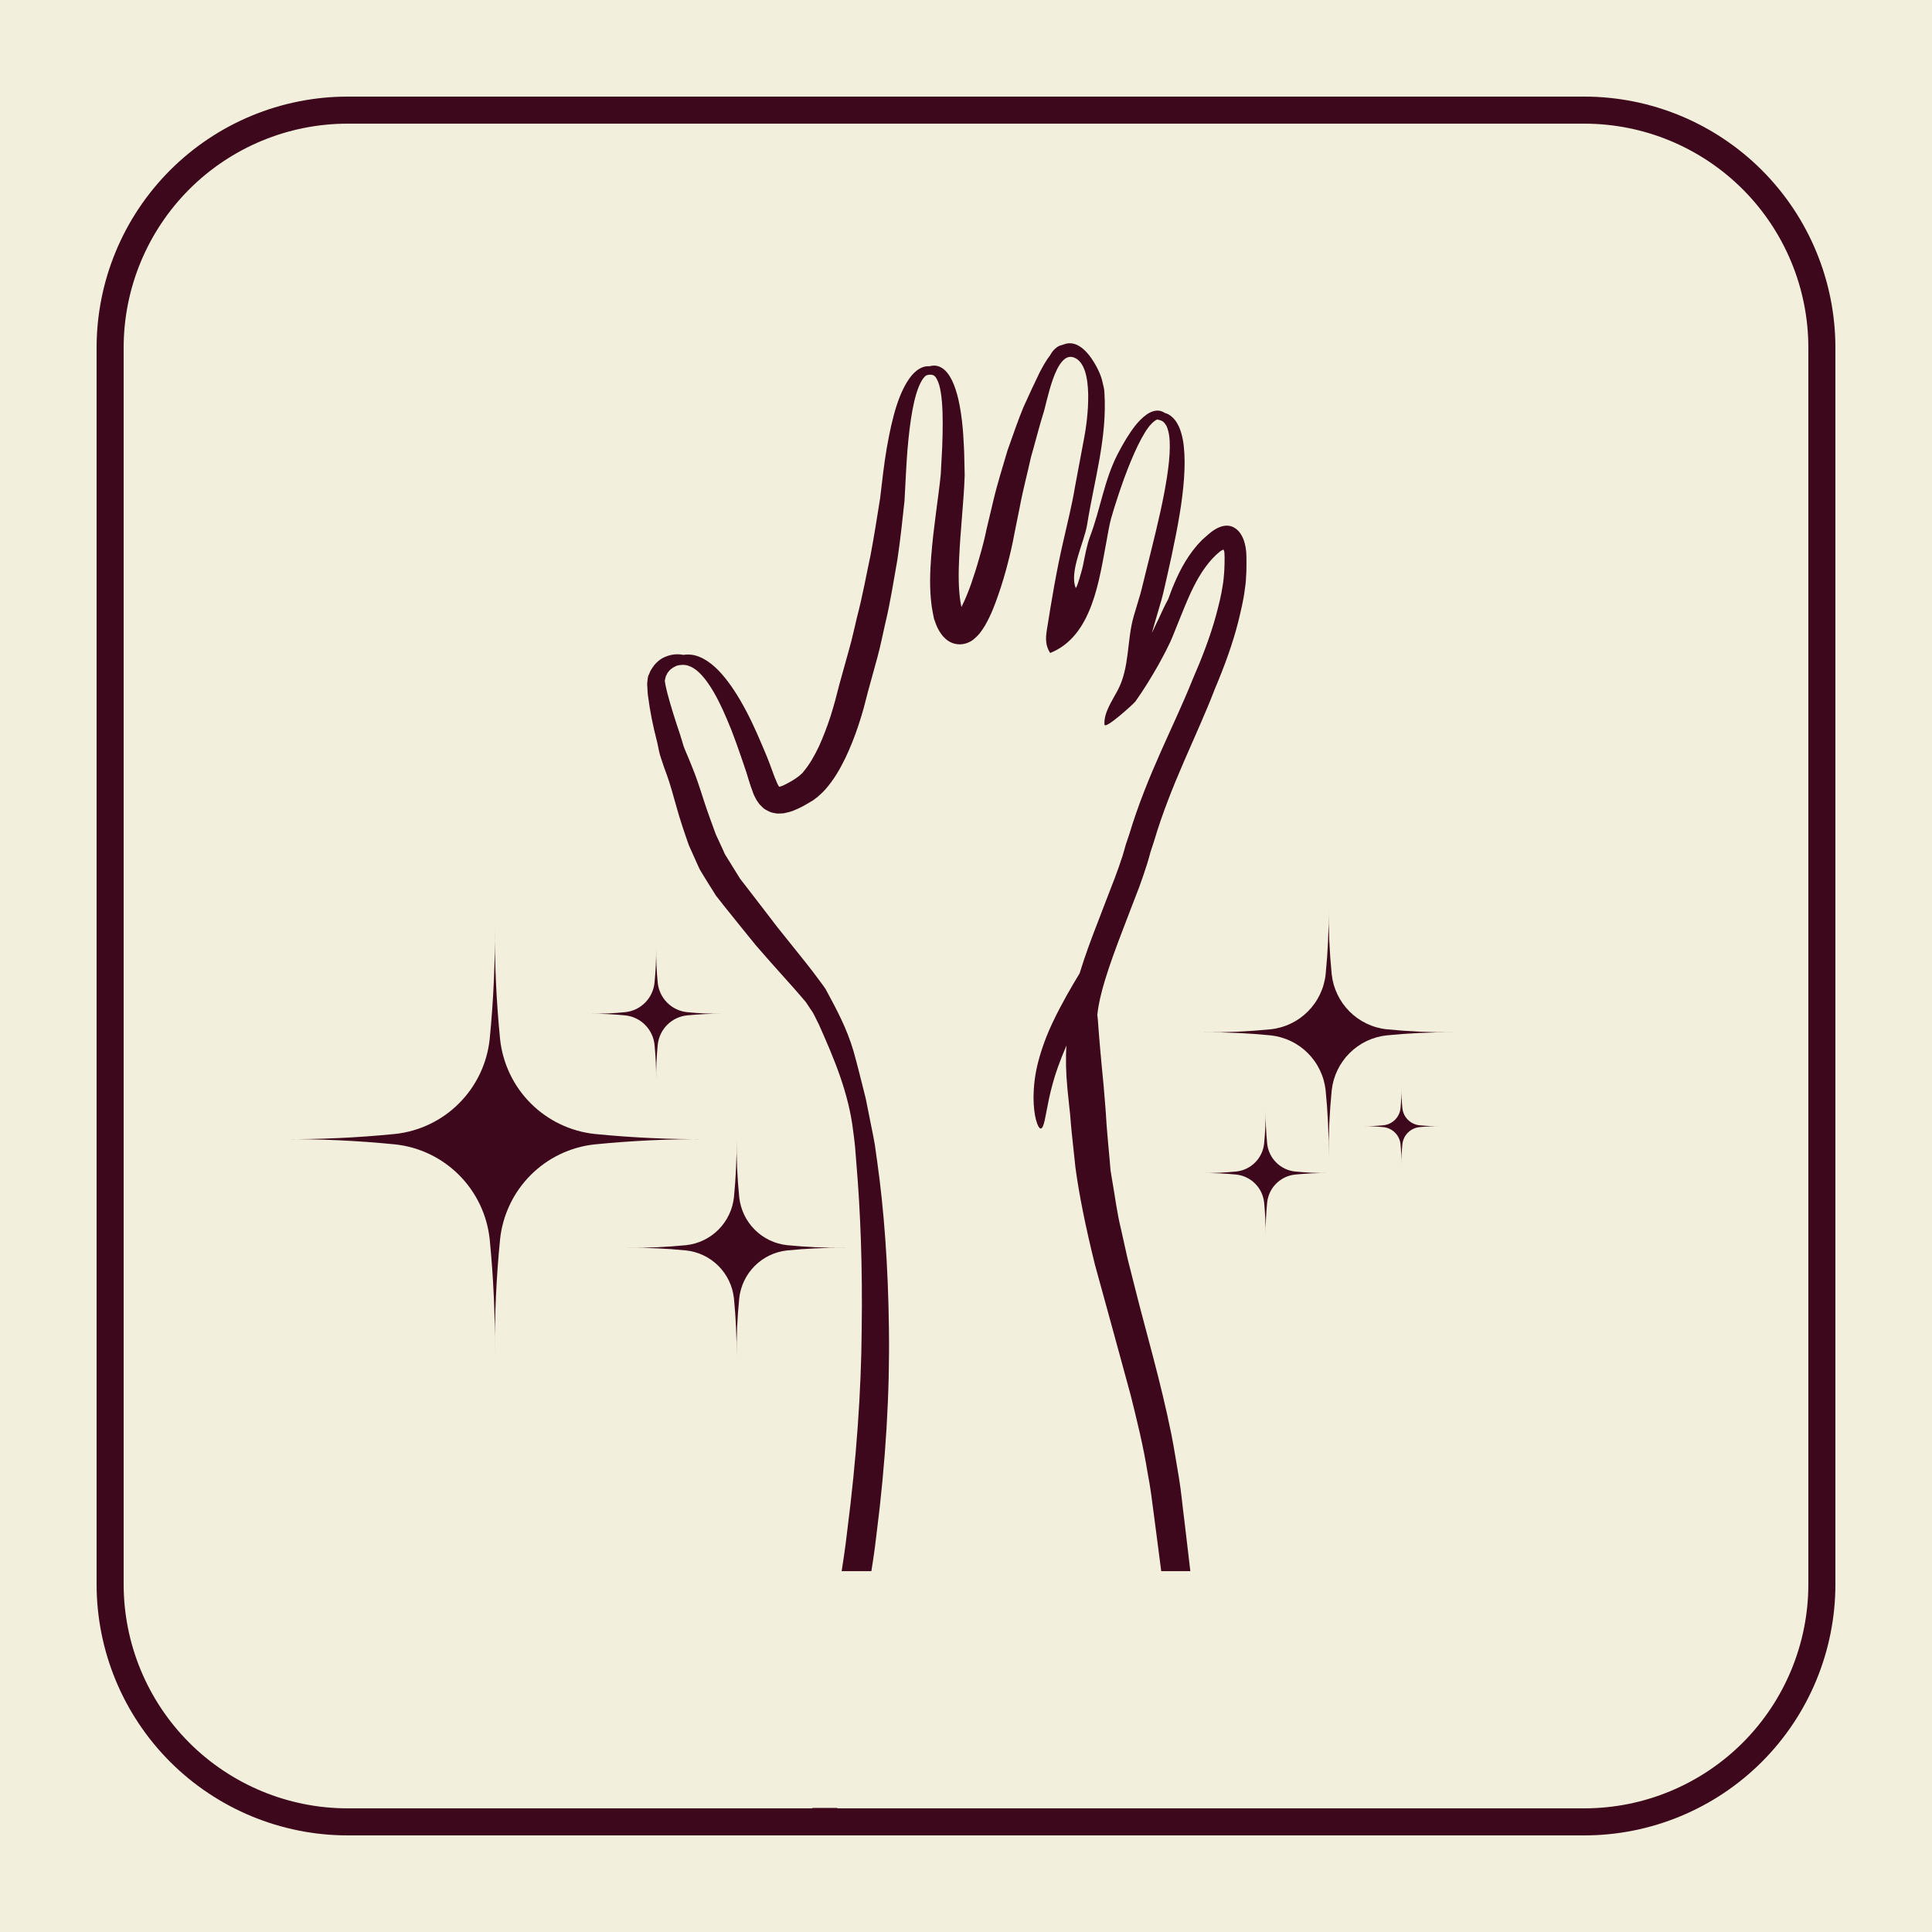 <svg xmlns="http://www.w3.org/2000/svg" xmlns:xlink="http://www.w3.org/1999/xlink" width="500" zoomAndPan="magnify" viewBox="0 0 375 375" height="500" preserveAspectRatio="xMidYMid meet" version="1.0"><defs><clipPath id="2b086d8635"><path d="M 18.75 18.75 L 356.25 18.75 L 356.25 356.25 L 18.75 356.25 Z M 18.75 18.75 " clip-rule="nonzero"/></clipPath><clipPath id="d427bd97b1"><path d="M 67.5 18.75 L 307.5 18.75 C 320.43 18.75 332.828 23.887 341.973 33.027 C 351.113 42.172 356.25 54.57 356.25 67.5 L 356.25 307.5 C 356.25 320.43 351.113 332.828 341.973 341.973 C 332.828 351.113 320.43 356.25 307.5 356.25 L 67.5 356.25 C 54.57 356.25 42.172 351.113 33.027 341.973 C 23.887 332.828 18.75 320.43 18.75 307.5 L 18.75 67.5 C 18.75 54.57 23.887 42.172 33.027 33.027 C 42.172 23.887 54.57 18.75 67.5 18.75 Z M 67.5 18.75 " clip-rule="nonzero"/></clipPath><clipPath id="98e2fdb8f8"><path d="M 88 66 L 242 66 L 242 375 L 88 375 Z M 88 66 " clip-rule="nonzero"/></clipPath><clipPath id="223b4749d9"><path d="M -38.227 174.512 L 217.84 52.852 L 329.203 287.242 L 73.133 408.902 Z M -38.227 174.512 " clip-rule="nonzero"/></clipPath><clipPath id="6ac0c5af93"><path d="M -38.227 174.512 L 217.84 52.852 L 376.516 386.824 L 120.445 508.484 Z M -38.227 174.512 " clip-rule="nonzero"/></clipPath><clipPath id="4bf29e1ebd"><path d="M 129 132 L 130 132 L 130 133 L 129 133 Z M 129 132 " clip-rule="nonzero"/></clipPath><clipPath id="13abbdc1dd"><path d="M -38.227 174.512 L 217.84 52.852 L 329.203 287.242 L 73.133 408.902 Z M -38.227 174.512 " clip-rule="nonzero"/></clipPath><clipPath id="ea6d00022a"><path d="M -38.227 174.512 L 217.84 52.852 L 376.516 386.824 L 120.445 508.484 Z M -38.227 174.512 " clip-rule="nonzero"/></clipPath><clipPath id="4011bb06a7"><path d="M 54.484 179.367 L 138 179.367 L 138 263 L 54.484 263 Z M 54.484 179.367 " clip-rule="nonzero"/></clipPath><clipPath id="d96bbc67a2"><path d="M 121 221 L 163.984 221 L 163.984 263.367 L 121 263.367 Z M 121 221 " clip-rule="nonzero"/></clipPath><clipPath id="14a48e3dec"><path d="M 233.371 176.172 L 282.121 176.172 L 282.121 225 L 233.371 225 Z M 233.371 176.172 " clip-rule="nonzero"/></clipPath><clipPath id="0ef6f21e1f"><path d="M 233.371 215 L 258 215 L 258 239.922 L 233.371 239.922 Z M 233.371 215 " clip-rule="nonzero"/></clipPath><clipPath id="3e25ac0aa5"><path d="M 128.52 304.957 L 274.695 304.957 L 274.695 350.922 L 128.52 350.922 Z M 128.52 304.957 " clip-rule="nonzero"/></clipPath><clipPath id="0ce8a16dab"><path d="M 107.586 356.25 L 220.086 356.25 L 220.086 375 L 107.586 375 Z M 107.586 356.25 " clip-rule="nonzero"/></clipPath></defs><rect x="-37.5" width="450" fill="#ffffff" y="-37.5" height="450" fill-opacity="1"/><rect x="-37.5" width="450" fill="#f2efdd" y="-37.5" height="450" fill-opacity="1"/><g clip-path="url(#2b086d8635)"><g clip-path="url(#d427bd97b1)"><path fill="#f2efdd" d="M 18.75 18.75 L 356.25 18.75 L 356.25 356.25 L 18.75 356.25 Z M 18.75 18.75 " fill-opacity="1" fill-rule="nonzero"/><path stroke-linecap="butt" transform="matrix(0.75, 0, 0, 0.75, 18.75, 18.75)" fill="none" stroke-linejoin="miter" d="M 65 0 L 385 0 C 402.24 0 418.771 6.849 430.964 19.036 C 443.151 31.229 450 47.76 450 65 L 450 385 C 450 402.24 443.151 418.771 430.964 430.964 C 418.771 443.151 402.24 450 385 450 L 65 450 C 47.76 450 31.229 443.151 19.036 430.964 C 6.849 418.771 -0 402.24 -0 385 L -0 65 C -0 47.76 6.849 31.229 19.036 19.036 C 31.229 6.849 47.76 0 65 0 Z M 65 0 " stroke="#3d081b" stroke-width="14" stroke-opacity="1" stroke-miterlimit="4"/></g></g><g clip-path="url(#98e2fdb8f8)"><g clip-path="url(#223b4749d9)"><g clip-path="url(#6ac0c5af93)"><path fill="#3d081b" d="M 129.012 132.18 C 129.012 132.18 129.008 132.168 129.027 132.16 C 129.043 132.191 129.043 132.246 129.043 132.246 L 129.074 132.336 C 129.105 132.484 129.09 132.594 129.16 132.91 C 129.273 133.43 129.383 133.965 129.547 134.59 C 130.176 136.984 131.059 139.816 132.062 142.75 L 132.141 143.047 C 132.445 143.887 132.574 144.691 132.992 145.625 C 133.41 146.586 133.832 147.586 134.238 148.617 C 135.145 150.773 135.832 152.953 136.562 155.215 C 137.297 157.52 138.121 159.699 138.938 161.949 C 139.418 162.988 139.914 164.031 140.387 165.086 C 140.516 165.359 140.602 165.625 140.754 165.887 L 141.266 166.707 C 141.613 167.273 141.957 167.832 142.309 168.398 C 142.754 169.117 143.199 169.855 143.656 170.57 C 144.094 171.148 144.555 171.727 145 172.301 C 146.023 173.613 147.016 174.918 147.984 176.176 C 148.949 177.449 149.914 178.695 150.859 179.926 C 151.828 181.156 152.785 182.328 153.711 183.488 C 155.59 185.848 157.34 187.961 158.961 190.199 C 159.398 190.781 159.828 191.348 160.223 191.934 C 162.414 195.984 164.359 199.574 165.672 204.043 C 166.375 206.535 167.133 209.613 168.031 213.184 C 168.398 214.992 168.781 216.945 169.195 219 C 169.391 220.027 169.633 221.098 169.805 222.188 C 169.953 223.277 170.105 224.391 170.273 225.523 C 171.57 234.699 172.402 245.727 172.539 258 C 172.715 270.258 171.926 283.758 170.129 297.789 C 169.742 301.316 169.172 304.773 168.605 308.176 C 168.059 311.59 167.516 314.957 166.812 318.18 C 166.191 321.422 165.445 324.613 164.961 327.707 C 164.688 329.238 164.438 330.754 164.195 332.258 C 163.934 333.754 163.652 335.234 163.562 336.727 C 162.211 348.562 162.371 359.496 162.168 368.707 C 162.066 373.312 161.914 377.5 161.691 381.18 C 161.367 384.863 161.172 388.047 160.746 390.594 C 159.898 395.676 159.246 398.477 158.855 398.438 C 158.461 398.398 158.379 395.559 158.52 390.508 C 157.199 392.574 155.332 394.805 152.781 397.031 C 152.781 397.031 151.73 397.93 149.543 399.516 C 147.363 401.125 143.969 403.219 139.41 405.621 C 137.141 406.754 134.602 408.055 131.793 409.48 C 128.988 410.895 126.082 412.422 122.727 414.242 C 119.43 416.02 115.918 417.93 112.203 420.109 C 108.523 422.285 104.617 424.711 100.867 427.574 C 99.055 429.008 97.133 430.613 95.934 432.234 C 94.855 433.723 94.398 435.512 94.781 437.633 C 95.129 439.734 96.254 442.051 97.727 444.309 C 99.195 446.559 101.035 448.773 103.035 450.969 C 105.051 453.168 107.27 455.34 109.582 457.574 C 110.746 458.684 111.926 459.816 113.129 460.949 C 114.34 462.07 115.539 463.191 116.754 464.32 C 121.719 468.863 126.926 473.543 132.629 477.926 C 134.082 478.992 135.527 480.105 137.02 481.141 C 138.543 482.109 140.035 483.227 141.617 484.125 C 144.871 486.07 147.848 487.793 150.895 487.57 C 153.887 487.531 156.855 485.574 159.578 482.922 C 162.32 480.262 164.875 476.98 167.68 473.691 C 169.117 471.957 170.598 470.453 172.086 468.852 C 173.57 467.293 175.07 465.688 176.57 464.082 C 179.605 460.855 182.656 457.582 185.934 454.398 C 189.176 451.164 192.461 447.871 195.797 444.555 C 199.273 441.344 202.777 438.066 206.383 434.875 C 208.188 433.258 209.938 431.652 211.656 430.051 C 213.344 428.422 215.137 426.875 216.719 425.246 C 218.301 423.59 219.871 421.961 221.422 420.348 C 222.277 419.543 222.797 418.707 223.461 417.887 C 224.031 417.043 224.629 416.172 225.105 415.293 C 227.09 411.738 227.688 407.895 227.555 403.723 C 227.441 399.539 226.891 395.098 226.934 390.73 C 226.777 381.941 227.93 373.641 228.738 365.809 C 229.605 357.945 230.027 350.562 229.441 343.418 C 228.758 336.148 228.094 329.148 227.461 322.441 C 227.305 320.77 227.129 319.105 226.977 317.473 C 226.828 315.84 226.578 314.223 226.379 312.625 C 225.965 309.426 225.562 306.312 225.172 303.246 C 224.773 300.195 224.379 297.238 224.012 294.336 C 223.629 291.426 223.293 288.59 222.758 285.922 C 221.906 280.57 220.629 275.504 219.449 270.746 C 216.836 261.156 214.531 252.723 212.527 245.477 C 210.699 238.098 209.434 231.797 208.746 226.645 C 208.473 224.059 208.223 221.793 208.02 219.848 C 207.816 217.934 207.762 216.508 207.59 215.215 C 207.336 212.699 207.195 211.418 207.195 211.418 C 206.887 208.195 206.824 205.344 206.996 202.934 C 206.359 204.422 205.789 205.852 205.305 207.215 C 204.523 209.41 204.004 211.457 203.621 213.199 C 202.887 216.664 202.668 218.98 202.02 219.047 C 201.488 219.102 200.598 216.805 200.605 212.871 C 200.633 210.914 200.859 208.566 201.523 206.066 C 202.176 203.57 203.137 200.914 204.41 198.27 C 206.133 194.668 207.965 191.547 209.57 188.902 C 209.578 188.859 209.594 188.812 209.602 188.77 C 210.633 185.426 211.805 182.258 212.996 179.215 C 214.141 176.191 215.297 173.242 216.402 170.359 C 216.938 168.934 217.438 167.523 217.879 166.152 C 218.105 165.457 218.273 164.77 218.469 164.09 C 218.715 163.344 218.961 162.629 219.195 161.918 C 222.742 150.195 227.934 140.801 231.453 131.961 C 233.363 127.574 234.934 123.457 236.027 119.461 C 236.559 117.461 237.059 115.492 237.328 113.617 C 237.504 112.668 237.547 111.781 237.625 110.879 C 237.676 109.977 237.703 108.949 237.695 108.141 C 237.691 107.914 237.68 107.723 237.668 107.527 L 237.656 107.277 C 237.66 107.199 237.633 107.117 237.617 107.031 C 237.574 106.906 237.535 106.551 237.344 106.734 C 237.191 106.809 237.062 106.867 236.867 106.988 C 236.605 107.219 236.348 107.434 236.09 107.652 C 235.82 107.926 235.57 108.18 235.316 108.43 C 233.305 110.613 231.945 113.219 230.809 115.73 C 229.68 118.277 228.758 120.742 227.816 123.016 C 226.914 125.324 225.777 127.328 224.785 129.16 C 223.43 131.523 221.969 133.938 220.375 136.16 C 220.055 136.605 214.449 141.703 214.379 140.633 C 214.211 138.34 215.914 135.961 216.98 133.918 C 219.297 129.488 218.699 124.281 220.055 119.602 C 220.477 118.16 220.906 116.742 221.328 115.332 C 221.727 113.902 222.035 112.477 222.391 111.094 C 223.102 108.277 223.754 105.609 224.371 103.051 C 225.59 97.969 226.523 93.367 226.902 89.547 C 227.082 87.625 227.133 85.91 226.926 84.5 C 226.824 83.805 226.641 83.223 226.441 82.719 C 226.188 82.293 225.934 81.934 225.605 81.742 C 225.281 81.566 224.938 81.488 224.625 81.422 C 223.934 81.672 223.055 82.621 222.281 83.855 C 221.355 85.348 220.445 87.246 219.547 89.391 C 218.648 91.539 217.773 93.953 216.91 96.59 C 216.48 97.898 216.039 99.293 215.652 100.664 C 215.309 101.934 215.059 103.477 214.773 105.039 C 213.352 112.469 212.051 123.484 203.84 126.742 C 202.91 125.348 202.934 123.883 203.191 122.297 C 204.094 116.574 205.059 110.812 206.359 105.172 C 207.184 101.504 208.074 98.027 208.648 94.531 C 209.305 91.086 209.906 87.816 210.477 84.762 C 211.055 81.715 212.539 70.973 208.477 69.398 C 204.82 67.98 203.215 78.297 202.441 80.449 C 201.656 82.98 200.957 85.793 200.098 88.773 C 199.445 91.828 198.582 94.941 197.926 98.465 C 197.582 100.176 197.223 101.918 196.871 103.695 C 196.508 105.707 196.07 107.555 195.566 109.5 C 195.078 111.41 194.496 113.355 193.812 115.332 C 193.129 117.309 192.406 119.289 191.191 121.414 C 190.652 122.242 190.195 123.102 188.977 124.094 C 188.461 124.551 187.227 125.203 185.82 125.043 C 184.301 124.848 183.516 124.008 183.004 123.465 C 182.516 122.855 182.211 122.348 181.945 121.793 C 181.656 121.188 181.574 120.867 181.441 120.504 L 181.395 120.379 L 181.352 120.293 L 181.277 120.047 C 181.266 120 181.203 119.668 181.203 119.668 L 181.07 119 L 180.84 117.672 C 180.379 114.211 180.516 111.082 180.738 108.098 C 181.199 102.148 182.129 96.762 182.598 92.117 C 182.695 90.281 182.785 88.508 182.879 86.852 C 182.941 85.168 182.98 83.594 182.977 82.129 C 182.977 79.184 182.809 76.625 182.324 74.816 C 182.055 73.918 181.719 73.238 181.387 72.984 C 181.098 72.707 180.586 72.672 180.09 72.773 C 179.977 72.812 179.855 72.844 179.754 72.879 C 179.395 73.156 179.051 73.586 178.73 74.203 C 177.363 76.812 176.621 81.617 176.125 87.461 C 175.898 90.434 175.762 93.617 175.562 97.23 C 175.172 100.84 174.781 104.637 174.184 108.625 C 173.469 112.578 172.859 116.758 171.82 121.047 C 171.32 123.191 170.902 125.418 170.305 127.578 C 169.719 129.738 169.117 131.914 168.504 134.125 C 168.227 135.23 167.938 136.324 167.648 137.422 C 167.316 138.551 167 139.676 166.621 140.789 C 165.887 142.992 165.035 145.152 164.039 147.227 C 163.016 149.312 161.848 151.359 160.203 153.219 C 159.816 153.668 159.152 154.266 158.727 154.652 L 158.098 155.125 L 157.777 155.371 L 157.598 155.469 L 157.234 155.684 C 156.281 156.258 155.344 156.809 154.156 157.277 C 153.609 157.527 152.895 157.703 152.156 157.855 C 151.719 157.891 151.305 157.914 150.852 157.914 C 150.344 157.824 149.836 157.77 149.359 157.547 C 148.879 157.32 148.379 157.078 148.047 156.742 C 147.695 156.43 147.363 156.066 147.172 155.773 C 146.938 155.445 146.73 155.129 146.613 154.852 C 146.465 154.562 146.301 154.281 146.223 154.027 C 145.402 151.91 145.043 150.281 144.469 148.715 C 143.309 145.32 142.281 142.316 141.109 139.625 C 139.984 136.949 138.809 134.613 137.555 132.785 C 136.309 130.949 134.988 129.688 133.754 129.273 C 132.918 128.938 132.098 129.035 131.426 129.191 C 130.973 129.383 130.5 129.621 130.09 129.988 C 129.859 130.207 129.633 130.512 129.48 130.758 C 129.441 130.895 129.379 131.02 129.297 131.125 C 129.23 131.238 129.164 131.629 129.09 131.863 L 129.027 132.16 C 129.008 132.168 129.008 132.168 129.012 132.18 Z M 127.566 144.098 C 126.723 140.863 126.156 137.988 125.805 135.262 C 125.703 134.605 125.672 133.887 125.641 133.207 C 125.594 132.91 125.625 132.418 125.691 131.973 L 125.738 131.645 L 125.762 131.473 L 125.777 131.398 L 125.816 131.219 C 125.832 131.172 126.012 130.793 126.012 130.793 C 126.141 130.504 126.184 130.312 126.395 129.973 C 126.609 129.645 126.824 129.312 127.059 129.016 C 127.555 128.461 128.039 128.059 128.551 127.762 C 130.164 126.902 131.59 126.902 132.637 127.113 C 133.145 127.031 133.68 127.016 134.234 127.086 C 136.363 127.367 138.375 128.879 140.074 130.801 C 141.777 132.738 143.316 135.137 144.77 137.887 C 146.238 140.613 147.562 143.766 148.91 146.992 C 149.609 148.711 150.211 150.625 150.84 152.004 C 150.914 152.195 150.984 152.309 151.074 152.441 C 151.145 152.594 151.191 152.664 151.25 152.703 C 151.27 152.719 151.305 152.703 151.34 152.699 C 151.57 152.617 151.801 152.574 152.164 152.387 C 153.453 151.789 155.461 150.582 156.082 149.621 C 157.156 148.324 158.125 146.637 158.973 144.836 C 159.805 143 160.551 141.035 161.215 139.016 C 161.539 137.992 161.832 136.949 162.125 135.918 L 162.531 134.336 L 162.992 132.586 C 163.609 130.387 164.219 128.191 164.809 126.047 C 165.43 123.898 165.848 121.809 166.355 119.742 C 167.441 115.641 168.152 111.559 168.98 107.727 C 169.707 103.879 170.273 100.168 170.824 96.762 C 171.215 93.352 171.609 89.953 172.121 86.965 C 173.176 80.949 174.48 75.957 176.906 72.941 C 177.512 72.199 178.262 71.59 179.043 71.297 C 179.547 71.098 180.008 71.066 180.434 71.09 C 180.949 70.938 181.582 70.879 182.316 71.156 C 183.52 71.648 184.227 72.738 184.785 73.832 C 185.852 76.074 186.367 78.785 186.742 81.898 C 186.914 83.441 187.027 85.109 187.102 86.859 C 187.191 88.535 187.184 90.512 187.242 92.176 L 187.254 92.223 L 187.238 92.363 C 187.074 97.426 186.41 102.75 186.168 108.434 C 186.035 111.23 186.012 114.16 186.418 116.805 L 186.598 117.746 L 186.621 117.816 C 187.297 116.496 187.902 114.969 188.457 113.449 C 189.082 111.648 189.656 109.832 190.152 108.023 C 190.684 106.223 191.156 104.387 191.484 102.727 C 191.93 100.887 192.352 99.09 192.77 97.332 C 193.574 93.871 194.66 90.527 195.547 87.457 C 196.625 84.438 197.59 81.594 198.637 79.059 C 199.762 76.578 200.816 74.293 201.742 72.398 C 202.387 71.148 203.062 69.934 203.855 68.918 C 204.121 68.379 204.551 67.801 205.297 67.301 C 205.59 67.105 205.926 67 206.301 66.918 C 206.746 66.73 207.176 66.633 207.586 66.625 C 210.246 66.562 212.387 70.086 213.336 72.195 C 213.48 72.5 213.59 72.82 213.715 73.16 L 213.758 73.285 L 213.781 73.328 C 213.797 73.363 213.828 73.52 213.828 73.52 L 213.891 73.73 L 214 74.184 C 214.137 74.812 214.336 75.398 214.367 76.195 C 214.926 85.02 212.383 93.195 211.008 101.844 C 210.469 105.191 207.527 110.855 208.777 114.07 C 208.953 114.559 210.148 110.129 210.18 109.887 C 210.574 107.992 210.93 105.828 211.621 104.004 C 213.605 98.77 214.312 93.25 216.926 88.16 C 218.031 86.008 219.195 84.082 220.43 82.508 C 221.074 81.738 221.746 81.047 222.508 80.496 C 223.25 79.957 224.273 79.527 225.234 79.762 C 225.598 79.855 225.883 80 226.137 80.172 C 226.18 80.18 226.195 80.184 226.242 80.199 C 226.953 80.41 227.629 80.957 228.145 81.629 C 228.633 82.316 229.012 83.109 229.25 83.957 C 229.773 85.668 229.91 87.586 229.934 89.68 C 229.938 93.836 229.262 98.66 228.223 103.898 C 227.715 106.5 227.133 109.254 226.488 112.039 C 226.152 113.438 225.871 114.863 225.473 116.32 C 225.055 117.77 224.633 119.234 224.191 120.711 C 223.988 121.434 223.785 122.133 223.586 122.828 C 224.07 121.891 224.426 121.012 224.852 120.199 C 225.539 118.648 226.18 117.332 226.742 116.305 C 226.969 115.66 227.215 115 227.48 114.328 C 228.582 111.605 229.977 108.598 232.387 105.797 C 232.719 105.457 233.031 105.105 233.348 104.77 C 233.734 104.426 234.121 104.094 234.504 103.754 C 236.547 101.945 238.316 101.664 239.586 102.43 C 241.035 103.262 241.906 105.352 241.93 108.008 C 241.953 109.09 241.941 109.988 241.918 111.039 C 241.855 112.082 241.824 113.188 241.641 114.234 C 241.391 116.367 240.879 118.461 240.363 120.598 C 239.289 124.895 237.66 129.332 235.785 133.766 C 232.312 142.824 227.23 152.328 223.992 163.301 C 223.773 163.992 223.539 164.676 223.312 165.371 C 223.102 166.137 222.906 166.898 222.664 167.652 C 222.191 169.156 221.676 170.641 221.141 172.121 C 220.012 175.016 218.887 178 217.719 181.035 C 216.574 184.031 215.434 187.117 214.473 190.254 C 213.805 192.461 213.215 194.809 212.988 196.992 C 213.012 197.262 213.059 197.559 213.09 197.879 C 213.266 200.488 213.598 204.527 214.219 210.789 C 214.219 210.789 214.355 212.453 214.613 215.625 C 214.664 216.438 214.727 217.355 214.789 218.352 C 214.871 219.312 214.961 220.363 215.051 221.48 C 215.152 222.59 215.254 223.781 215.379 225.082 C 215.426 225.711 215.488 226.375 215.547 227.066 C 215.633 227.746 215.773 228.438 215.887 229.184 C 216.406 232.066 216.77 235.293 217.641 238.812 C 218.02 240.562 218.438 242.391 218.859 244.293 C 219.336 246.215 219.844 248.184 220.363 250.23 C 222.418 258.477 225.215 267.781 227.379 278.477 C 227.918 281.152 228.316 283.922 228.816 286.738 C 229.293 289.562 229.516 292.387 229.906 295.309 C 230.582 301.129 231.312 307.18 232.066 313.441 C 232.793 319.707 233.207 326.238 233.824 332.918 C 234.113 336.27 234.406 339.66 234.699 343.082 C 234.879 344.781 234.848 346.621 234.91 348.402 C 235.012 350.207 234.938 351.988 234.852 353.801 C 234.336 368.266 230.738 382.633 232.188 397.668 C 232.43 401.457 232.789 405.496 232.137 409.727 C 231.5 413.961 229.562 418.012 226.992 421.34 C 225.723 423.125 224.246 424.414 222.867 425.91 C 221.449 427.355 220.074 428.891 218.578 430.254 C 215.629 433.012 212.664 435.82 209.652 438.504 C 203.57 443.887 197.816 449.312 192.32 454.949 C 189.57 457.762 186.734 460.426 184.109 463.273 C 181.465 466.117 178.82 468.93 176.234 471.719 C 174.941 473.117 173.586 474.496 172.375 475.898 C 171.191 477.273 169.988 478.723 168.777 480.18 C 166.379 483.09 163.918 486.059 160.789 488.609 C 160.062 489.262 159.145 489.805 158.305 490.391 C 157.375 490.898 156.488 491.441 155.449 491.773 C 154.469 492.199 153.367 492.379 152.312 492.598 C 151.773 492.668 151.23 492.645 150.688 492.68 C 150.133 492.715 149.609 492.711 149.074 492.617 L 147.492 492.398 C 146.984 492.277 146.477 492.133 145.988 491.977 C 144.953 491.738 144.074 491.289 143.164 490.883 C 142.199 490.473 141.488 489.984 140.68 489.543 L 138.277 488.191 C 132.074 484.41 126.598 480.031 121.426 475.664 C 118.863 473.469 116.363 471.289 113.938 469.094 C 111.504 466.945 109.07 464.707 106.84 462.566 C 102.246 458.273 97.688 453.977 94 448.984 C 92.176 446.492 90.547 443.789 89.535 440.66 C 89.047 439.094 88.746 437.395 88.789 435.641 C 88.836 433.914 89.266 432.098 90.035 430.586 C 90.449 429.859 90.891 429.047 91.387 428.414 C 91.871 427.836 92.352 427.195 92.863 426.672 C 93.367 426.164 93.883 425.652 94.367 425.156 C 94.906 424.699 95.422 424.242 95.926 423.816 C 97.992 422.09 100.074 420.555 102.129 419.164 C 106.211 416.387 110.18 414.008 113.902 411.84 C 117.656 409.68 121.062 407.797 124.32 405.996 C 127.59 404.219 130.551 402.691 133.199 401.285 C 138.461 398.52 142.277 396.188 144.672 394.449 C 145.898 393.586 146.758 392.871 147.344 392.395 C 147.914 391.91 148.203 391.68 148.203 391.68 C 152.574 387.828 154.93 384.711 156.59 382.602 C 157.309 381.703 157.922 381.012 158.48 380.531 C 158.398 377.051 158.266 373.105 158.117 368.727 C 157.801 359.574 157.203 348.531 158.328 336.164 C 158.391 334.613 158.633 333.074 158.879 331.492 C 159.113 329.914 159.344 328.324 159.574 326.711 C 160.035 323.508 160.73 320.375 161.312 317.117 C 161.98 313.84 162.484 310.562 163 307.215 C 163.543 303.902 164.07 300.508 164.457 297.059 C 166.23 283.25 167.168 270.012 167.254 257.98 C 167.43 245.93 167.008 235.043 166.234 225.961 C 166.156 224.816 166.062 223.699 165.969 222.598 C 165.867 221.516 165.73 220.5 165.594 219.484 C 164.727 212.195 161.957 205.582 158.902 198.758 C 158.402 197.848 158.023 196.801 157.355 195.922 C 157.055 195.465 156.738 194.988 156.414 194.504 C 156.035 194.07 155.66 193.621 155.273 193.168 C 153.621 191.234 151.641 189.109 149.699 186.898 C 148.711 185.77 147.707 184.637 146.676 183.445 C 145.688 182.238 144.68 180.984 143.645 179.703 C 142.613 178.434 141.574 177.141 140.52 175.816 L 139.738 174.816 L 139.34 174.312 L 139.133 174.051 L 139.039 173.934 C 139.004 173.914 138.824 173.625 138.824 173.625 L 138.793 173.559 C 138.328 172.832 137.883 172.113 137.434 171.395 C 137.094 170.82 136.738 170.27 136.391 169.703 L 135.891 168.875 C 135.719 168.57 135.582 168.223 135.43 167.906 C 134.859 166.621 134.266 165.316 133.703 164.051 C 132.832 161.574 131.996 159.105 131.367 156.832 C 130.707 154.547 130.121 152.281 129.402 150.316 C 129.23 149.84 129.047 149.34 128.871 148.863 C 128.695 148.32 128.512 147.797 128.332 147.254 C 127.98 146.316 127.793 145.164 127.582 144.16 L 127.566 144.098 " fill-opacity="1" fill-rule="nonzero"/></g></g></g><g clip-path="url(#4bf29e1ebd)"><g clip-path="url(#13abbdc1dd)"><g clip-path="url(#ea6d00022a)"><path fill="#3d081b" d="M 129.027 132.16 C 129.008 132.168 129.012 132.18 129.012 132.18 C 129.008 132.168 129.008 132.168 129.027 132.16 " fill-opacity="1" fill-rule="nonzero"/></g></g></g><g clip-path="url(#4011bb06a7)"><path fill="#3d081b" d="M 97.07 201.742 C 97.195 202.906 97.422 204.051 97.742 205.18 C 98.062 206.305 98.477 207.398 98.98 208.453 C 99.484 209.508 100.074 210.516 100.75 211.473 C 101.426 212.426 102.18 213.32 103.004 214.148 C 103.832 214.977 104.723 215.73 105.676 216.406 C 106.629 217.082 107.633 217.676 108.688 218.18 C 109.742 218.688 110.828 219.102 111.953 219.422 C 113.078 219.746 114.219 219.969 115.383 220.098 C 122.781 220.836 130.195 221.172 137.629 221.113 C 130.195 221.051 122.781 221.391 115.383 222.129 C 114.219 222.258 113.078 222.48 111.953 222.801 C 110.828 223.125 109.742 223.535 108.688 224.043 C 107.633 224.551 106.629 225.141 105.676 225.82 C 104.723 226.496 103.832 227.25 103.004 228.078 C 102.18 228.906 101.426 229.797 100.75 230.754 C 100.074 231.711 99.484 232.715 98.98 233.773 C 98.477 234.828 98.062 235.918 97.742 237.047 C 97.422 238.172 97.195 239.316 97.07 240.484 C 96.332 247.895 95.996 255.328 96.055 262.777 C 96.117 255.328 95.777 247.895 95.043 240.484 C 94.914 239.316 94.691 238.172 94.371 237.047 C 94.051 235.918 93.637 234.828 93.133 233.773 C 92.625 232.715 92.035 231.711 91.359 230.754 C 90.684 229.797 89.934 228.906 89.105 228.078 C 88.281 227.25 87.391 226.496 86.438 225.82 C 85.484 225.141 84.48 224.551 83.426 224.043 C 82.371 223.535 81.281 223.121 80.16 222.801 C 79.035 222.48 77.891 222.254 76.73 222.129 C 69.332 221.391 61.918 221.051 54.484 221.113 C 61.918 221.172 69.332 220.836 76.73 220.094 C 77.891 219.969 79.035 219.746 80.16 219.422 C 81.281 219.102 82.371 218.688 83.426 218.18 C 84.48 217.676 85.484 217.082 86.438 216.406 C 87.391 215.73 88.281 214.977 89.105 214.148 C 89.934 213.32 90.684 212.426 91.359 211.473 C 92.035 210.516 92.625 209.508 93.133 208.453 C 93.637 207.398 94.051 206.305 94.371 205.18 C 94.691 204.051 94.914 202.906 95.043 201.742 C 95.777 194.328 96.117 186.898 96.055 179.445 C 95.996 186.898 96.332 194.328 97.07 201.742 Z M 97.07 201.742 " fill-opacity="1" fill-rule="nonzero"/></g><g clip-path="url(#d96bbc67a2)"><path fill="#3d081b" d="M 143.484 232.395 C 143.547 232.984 143.66 233.562 143.824 234.133 C 143.984 234.703 144.195 235.258 144.449 235.789 C 144.703 236.324 145.004 236.836 145.344 237.316 C 145.688 237.801 146.066 238.254 146.484 238.672 C 146.902 239.09 147.355 239.473 147.836 239.816 C 148.32 240.156 148.828 240.457 149.359 240.715 C 149.895 240.969 150.445 241.18 151.016 241.344 C 151.582 241.504 152.16 241.617 152.75 241.684 C 156.492 242.055 160.246 242.227 164.008 242.195 C 160.246 242.164 156.492 242.336 152.75 242.711 C 152.16 242.773 151.582 242.887 151.016 243.051 C 150.445 243.215 149.895 243.422 149.359 243.68 C 148.828 243.938 148.32 244.234 147.836 244.578 C 147.355 244.922 146.902 245.301 146.484 245.723 C 146.066 246.141 145.688 246.59 145.344 247.074 C 145.004 247.559 144.703 248.066 144.449 248.602 C 144.195 249.137 143.984 249.688 143.824 250.258 C 143.66 250.828 143.547 251.41 143.484 252 C 143.109 255.75 142.938 259.512 142.969 263.281 C 143 259.512 142.828 255.75 142.457 252 C 142.391 251.41 142.277 250.828 142.117 250.258 C 141.953 249.688 141.746 249.137 141.488 248.602 C 141.234 248.066 140.934 247.559 140.594 247.074 C 140.25 246.59 139.871 246.141 139.453 245.719 C 139.035 245.301 138.586 244.922 138.102 244.578 C 137.617 244.234 137.109 243.938 136.578 243.68 C 136.043 243.422 135.492 243.215 134.926 243.051 C 134.355 242.887 133.777 242.773 133.188 242.711 C 129.445 242.336 125.695 242.164 121.934 242.195 C 125.695 242.227 129.445 242.055 133.188 241.684 C 133.777 241.617 134.355 241.504 134.926 241.344 C 135.492 241.18 136.043 240.969 136.578 240.715 C 137.109 240.457 137.617 240.156 138.102 239.816 C 138.586 239.473 139.035 239.09 139.453 238.672 C 139.871 238.254 140.25 237.801 140.594 237.316 C 140.934 236.836 141.234 236.324 141.488 235.789 C 141.746 235.258 141.953 234.703 142.117 234.133 C 142.277 233.562 142.391 232.984 142.457 232.395 C 142.828 228.645 143.004 224.883 142.973 221.113 C 142.941 224.883 143.109 228.645 143.484 232.395 Z M 143.484 232.395 " fill-opacity="1" fill-rule="nonzero"/></g><path fill="#3d081b" d="M 127.668 190.789 C 127.75 191.512 127.945 192.203 128.258 192.859 C 128.574 193.52 128.988 194.105 129.504 194.621 C 130.016 195.137 130.602 195.551 131.258 195.867 C 131.914 196.18 132.605 196.379 133.328 196.457 C 135.613 196.688 137.902 196.789 140.199 196.773 C 137.902 196.754 135.613 196.859 133.328 197.086 C 132.605 197.164 131.914 197.363 131.258 197.676 C 130.602 197.992 130.016 198.406 129.504 198.922 C 128.988 199.438 128.574 200.027 128.258 200.684 C 127.945 201.34 127.75 202.031 127.668 202.758 C 127.441 205.047 127.336 207.344 127.355 209.645 C 127.375 207.344 127.27 205.047 127.043 202.758 C 126.965 202.031 126.766 201.34 126.453 200.684 C 126.137 200.027 125.723 199.438 125.207 198.922 C 124.695 198.406 124.109 197.992 123.453 197.676 C 122.797 197.363 122.109 197.164 121.383 197.086 C 119.098 196.859 116.809 196.754 114.512 196.773 C 116.809 196.789 119.098 196.688 121.383 196.457 C 122.105 196.379 122.797 196.18 123.453 195.867 C 124.109 195.551 124.691 195.137 125.207 194.621 C 125.723 194.105 126.137 193.516 126.449 192.859 C 126.766 192.203 126.961 191.512 127.039 190.789 C 127.27 188.496 127.375 186.199 127.355 183.895 C 127.336 186.199 127.441 188.496 127.668 190.789 Z M 127.668 190.789 " fill-opacity="1" fill-rule="nonzero"/><g clip-path="url(#14a48e3dec)"><path fill="#3d081b" d="M 269.137 200.965 C 268.461 201.039 267.797 201.168 267.145 201.355 C 266.488 201.543 265.855 201.781 265.242 202.074 C 264.629 202.371 264.047 202.715 263.492 203.105 C 262.938 203.5 262.418 203.938 261.938 204.418 C 261.457 204.898 261.02 205.418 260.629 205.973 C 260.234 206.527 259.891 207.113 259.598 207.727 C 259.305 208.34 259.062 208.973 258.875 209.629 C 258.691 210.285 258.559 210.949 258.484 211.625 C 258.059 215.934 257.859 220.25 257.895 224.578 C 257.93 220.25 257.734 215.934 257.305 211.625 C 257.23 210.949 257.102 210.285 256.914 209.629 C 256.73 208.977 256.488 208.34 256.195 207.727 C 255.902 207.113 255.559 206.527 255.164 205.973 C 254.773 205.418 254.336 204.898 253.855 204.418 C 253.375 203.938 252.855 203.5 252.301 203.105 C 251.746 202.715 251.164 202.371 250.551 202.074 C 249.938 201.781 249.305 201.543 248.648 201.355 C 247.996 201.168 247.332 201.039 246.656 200.965 C 242.352 200.535 238.039 200.34 233.715 200.375 C 238.039 200.41 242.352 200.211 246.656 199.781 C 247.332 199.711 247.996 199.578 248.648 199.391 C 249.305 199.207 249.938 198.965 250.551 198.672 C 251.164 198.375 251.746 198.031 252.301 197.641 C 252.855 197.246 253.375 196.809 253.855 196.328 C 254.336 195.848 254.773 195.328 255.164 194.773 C 255.559 194.219 255.902 193.633 256.195 193.02 C 256.488 192.406 256.73 191.773 256.914 191.117 C 257.102 190.465 257.234 189.797 257.305 189.121 C 257.734 184.816 257.934 180.5 257.895 176.172 C 257.859 180.5 258.059 184.816 258.484 189.121 C 258.559 189.797 258.691 190.465 258.875 191.117 C 259.062 191.773 259.305 192.406 259.598 193.02 C 259.891 193.633 260.234 194.219 260.629 194.773 C 261.02 195.328 261.457 195.848 261.938 196.328 C 262.418 196.809 262.938 197.246 263.492 197.641 C 264.047 198.031 264.629 198.375 265.242 198.672 C 265.855 198.965 266.488 199.207 267.145 199.391 C 267.797 199.578 268.461 199.711 269.137 199.781 C 273.441 200.211 277.754 200.41 282.074 200.375 C 277.754 200.34 273.441 200.535 269.137 200.965 Z M 269.137 200.965 " fill-opacity="1" fill-rule="nonzero"/></g><g clip-path="url(#0ef6f21e1f)"><path fill="#3d081b" d="M 251.348 227.984 C 250.66 228.059 250.004 228.246 249.379 228.547 C 248.754 228.848 248.195 229.242 247.707 229.734 C 247.215 230.223 246.82 230.781 246.52 231.406 C 246.223 232.031 246.035 232.691 245.957 233.379 C 245.742 235.559 245.641 237.742 245.66 239.934 C 245.68 237.742 245.578 235.559 245.363 233.379 C 245.285 232.691 245.098 232.031 244.801 231.406 C 244.5 230.781 244.105 230.223 243.613 229.734 C 243.125 229.242 242.566 228.848 241.941 228.547 C 241.316 228.246 240.66 228.059 239.973 227.984 C 237.793 227.77 235.613 227.668 233.426 227.688 C 235.613 227.703 237.793 227.605 239.973 227.387 C 240.66 227.312 241.316 227.125 241.941 226.824 C 242.566 226.523 243.125 226.129 243.613 225.641 C 244.105 225.148 244.5 224.59 244.801 223.965 C 245.098 223.34 245.285 222.684 245.363 221.992 C 245.578 219.812 245.68 217.629 245.66 215.438 C 245.641 217.629 245.742 219.812 245.957 221.992 C 246.035 222.684 246.223 223.34 246.52 223.965 C 246.82 224.59 247.215 225.148 247.707 225.641 C 248.195 226.129 248.754 226.523 249.379 226.824 C 250.004 227.125 250.66 227.312 251.348 227.387 C 253.527 227.605 255.707 227.707 257.895 227.688 C 255.707 227.668 253.527 227.77 251.348 227.984 Z M 251.348 227.984 " fill-opacity="1" fill-rule="nonzero"/></g><path fill="#3d081b" d="M 275.496 218.777 C 275.074 218.824 274.672 218.938 274.293 219.121 C 273.91 219.305 273.57 219.547 273.27 219.848 C 272.973 220.145 272.73 220.484 272.547 220.867 C 272.363 221.25 272.25 221.652 272.203 222.074 C 272.07 223.402 272.012 224.738 272.023 226.074 C 272.031 224.738 271.973 223.402 271.84 222.074 C 271.793 221.652 271.68 221.25 271.496 220.867 C 271.312 220.484 271.074 220.145 270.773 219.848 C 270.473 219.547 270.133 219.305 269.75 219.121 C 269.371 218.938 268.969 218.824 268.547 218.777 C 267.219 218.645 265.887 218.586 264.551 218.598 C 265.887 218.605 267.219 218.547 268.547 218.414 C 268.969 218.367 269.371 218.254 269.75 218.07 C 270.133 217.887 270.473 217.645 270.773 217.348 C 271.074 217.047 271.312 216.707 271.496 216.324 C 271.68 215.941 271.793 215.539 271.84 215.121 C 271.973 213.789 272.031 212.453 272.023 211.117 C 272.012 212.453 272.07 213.789 272.203 215.121 C 272.25 215.539 272.363 215.941 272.547 216.324 C 272.73 216.707 272.973 217.047 273.27 217.344 C 273.57 217.645 273.91 217.887 274.293 218.07 C 274.672 218.25 275.074 218.367 275.496 218.414 C 276.824 218.547 278.156 218.605 279.492 218.598 C 278.156 218.586 276.824 218.645 275.496 218.777 Z M 275.496 218.777 " fill-opacity="1" fill-rule="nonzero"/><g clip-path="url(#3e25ac0aa5)"><path fill="#f2efdd" d="M 128.52 304.957 L 274.695 304.957 L 274.695 350.922 L 128.52 350.922 Z M 128.52 304.957 " fill-opacity="1" fill-rule="nonzero"/></g><g clip-path="url(#0ce8a16dab)"><path fill="#f2efdd" d="M 107.586 356.25 L 220.086 356.25 L 220.086 398.504 L 107.586 398.504 Z M 107.586 356.25 " fill-opacity="1" fill-rule="nonzero"/></g></svg>